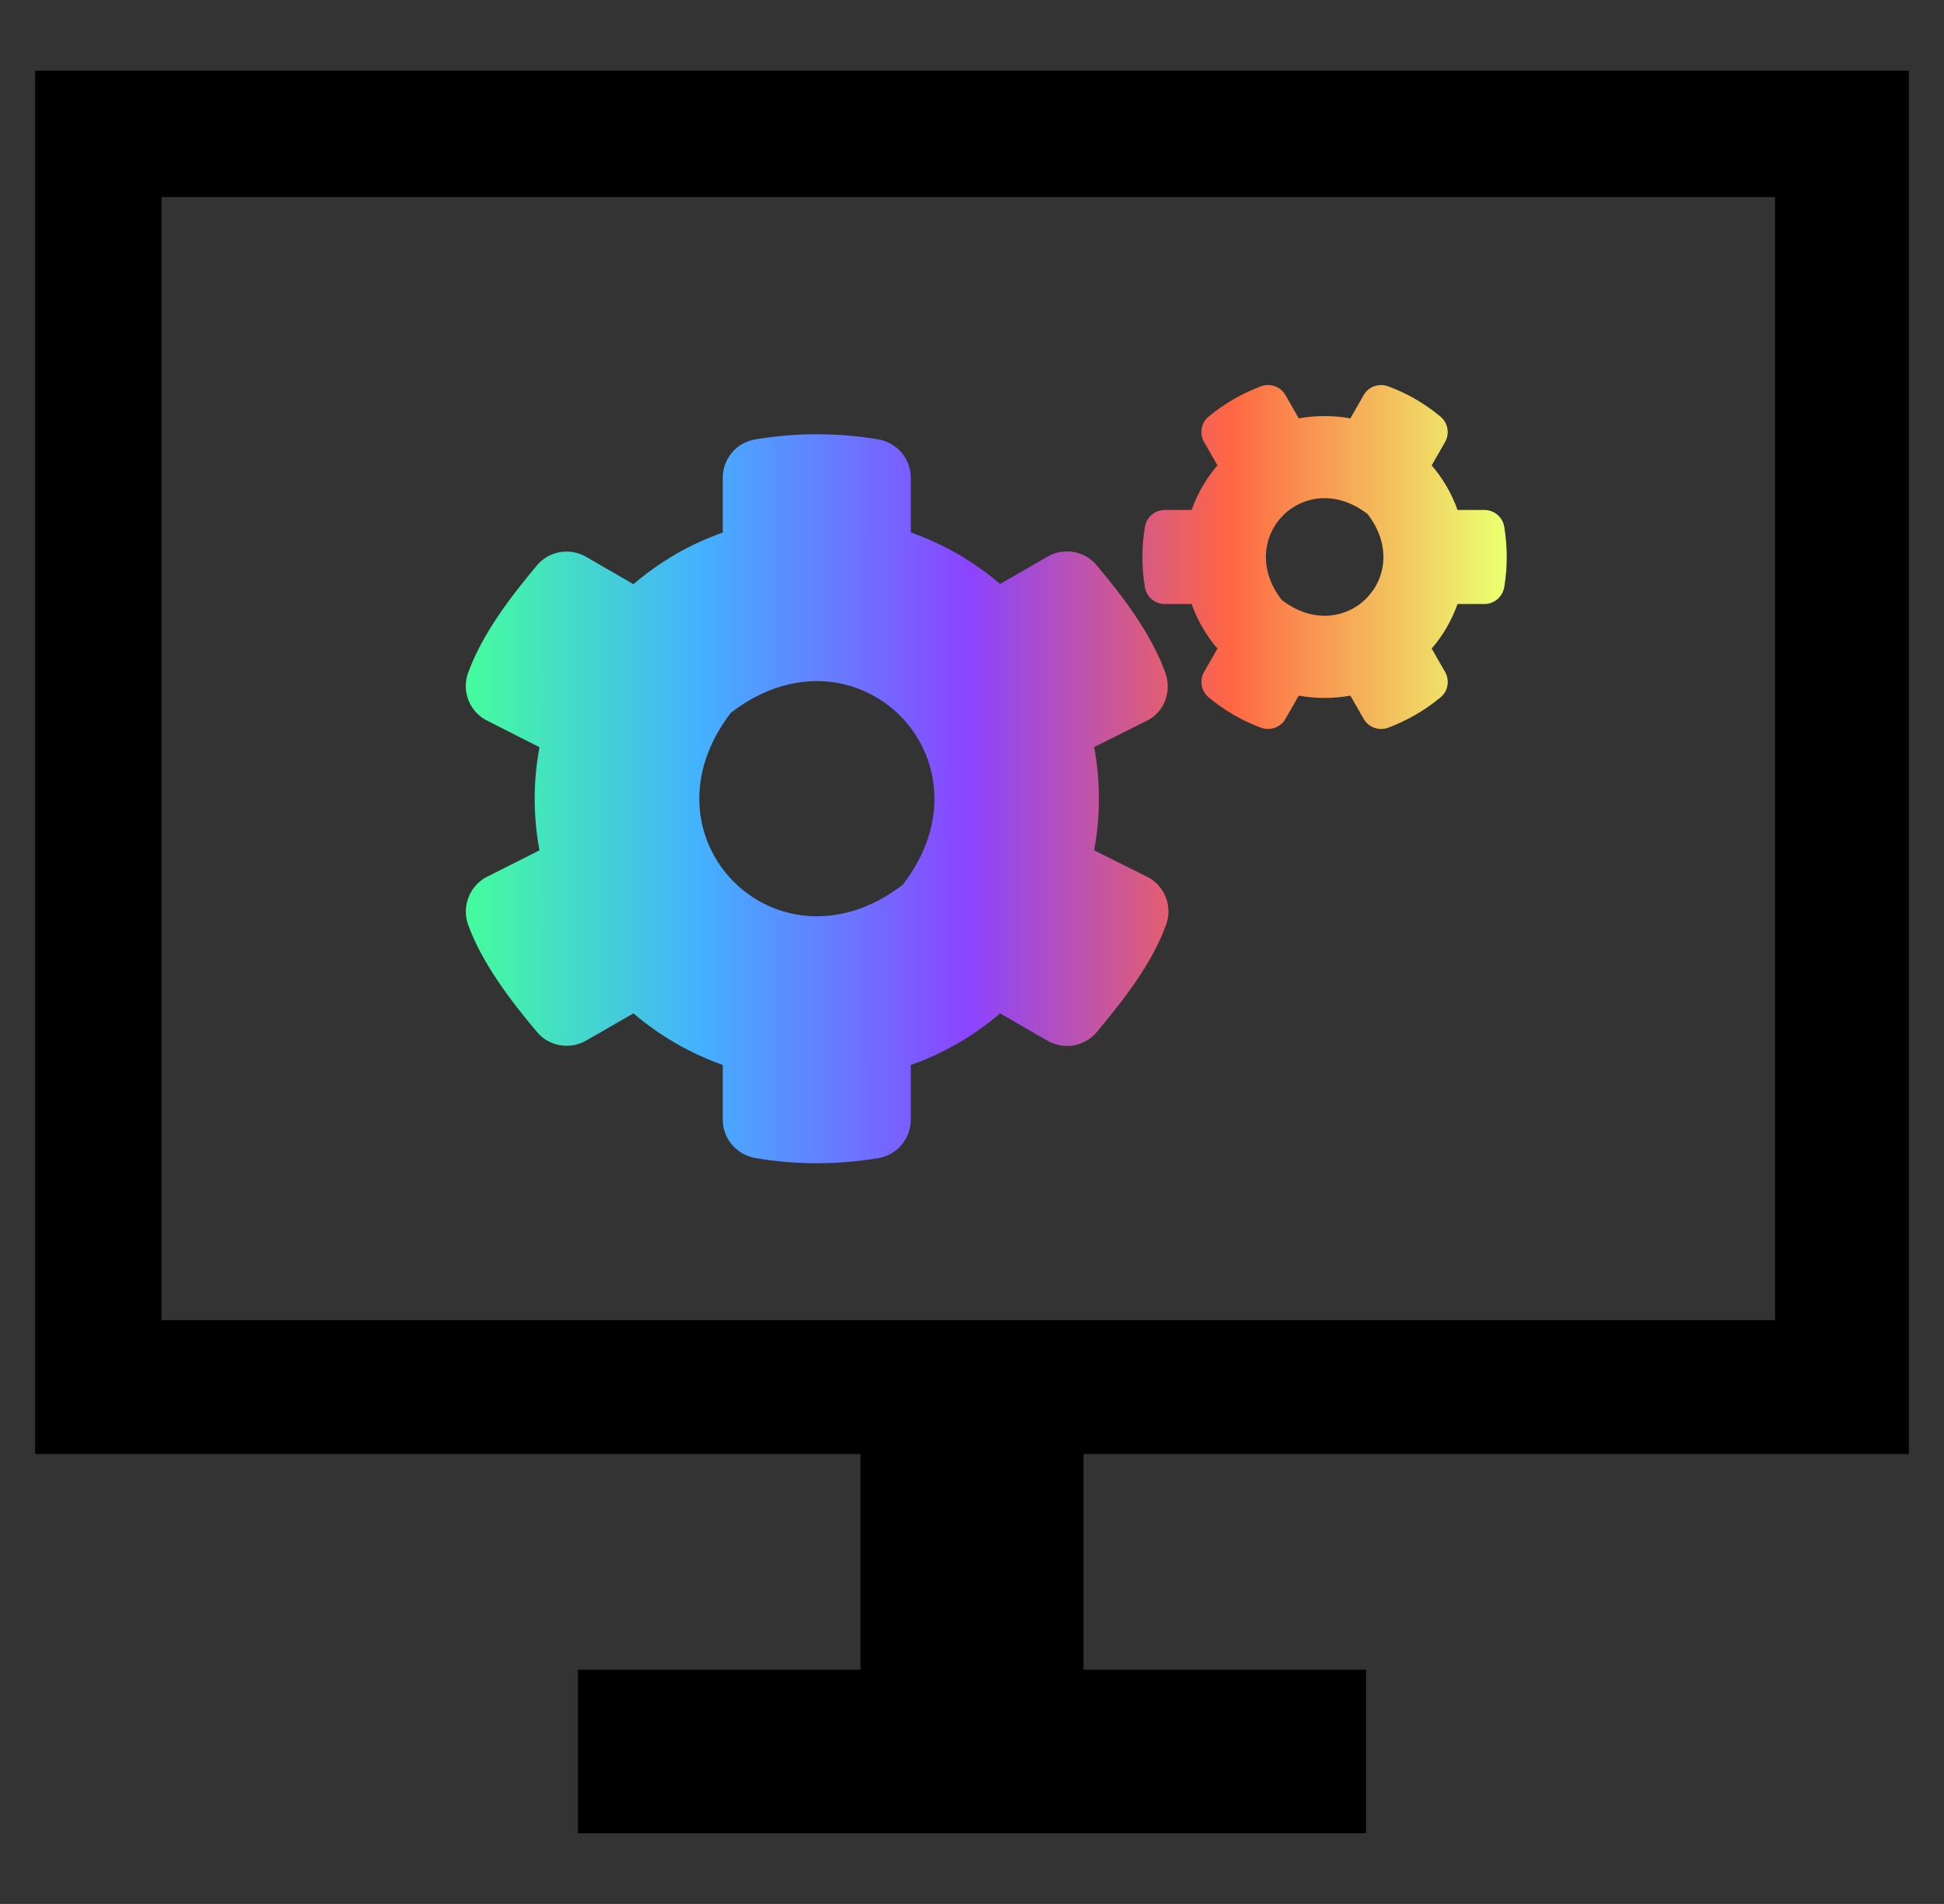 <svg width="48" height="47" viewBox="0 0 48 47" fill="none" xmlns="http://www.w3.org/2000/svg">
<rect x="0" y="0" width="48" height="47" fill="#333333" stroke="none"/>
<g clip-path="url(#clip0_3455_7141)">
<path d="M47.133 35.893V1.744H0.867V35.893H21.246V41.217H14.27V45.256H33.73V41.217H26.754V35.893H47.133ZM3.988 4.865H43.828V32.588H3.988V4.865Z" fill="black"/>
<path d="M32.069 17.172L31.739 17.746C31.619 17.959 31.362 18.047 31.133 17.963C30.659 17.786 30.225 17.533 29.844 17.216C29.659 17.063 29.611 16.794 29.731 16.585L30.061 16.011C29.783 15.69 29.567 15.316 29.422 14.911H28.759C28.518 14.911 28.309 14.738 28.269 14.497C28.189 14.015 28.185 13.509 28.269 13.007C28.309 12.766 28.518 12.589 28.759 12.589H29.422C29.567 12.183 29.783 11.81 30.061 11.489L29.731 10.914C29.611 10.705 29.655 10.436 29.844 10.284C30.225 9.966 30.663 9.713 31.133 9.537C31.362 9.452 31.619 9.541 31.739 9.753L32.069 10.328C32.49 10.252 32.92 10.252 33.342 10.328L33.671 9.753C33.792 9.541 34.049 9.452 34.278 9.537C34.752 9.713 35.186 9.966 35.567 10.284C35.752 10.436 35.8 10.705 35.68 10.914L35.35 11.489C35.627 11.81 35.844 12.183 35.989 12.589H36.652C36.893 12.589 37.101 12.762 37.142 13.003C37.222 13.485 37.226 13.991 37.142 14.493C37.101 14.734 36.893 14.911 36.652 14.911H35.989C35.844 15.316 35.627 15.69 35.35 16.011L35.68 16.585C35.8 16.794 35.756 17.063 35.567 17.216C35.186 17.533 34.748 17.786 34.278 17.963C34.049 18.047 33.792 17.959 33.671 17.746L33.342 17.172C32.924 17.248 32.49 17.248 32.069 17.172ZM31.647 14.81C33.193 15.999 34.957 14.236 33.768 12.69C32.221 11.497 30.458 13.264 31.647 14.81ZM27.016 20.991L28.37 21.666C28.775 21.899 28.952 22.393 28.791 22.835C28.434 23.807 27.731 24.699 27.08 25.478C26.783 25.835 26.269 25.924 25.863 25.691L24.695 25.016C24.052 25.566 23.305 26.004 22.489 26.289V27.639C22.489 28.105 22.156 28.506 21.698 28.587C20.71 28.755 19.674 28.763 18.65 28.587C18.188 28.506 17.846 28.109 17.846 27.639V26.289C17.031 26 16.284 25.566 15.641 25.016L14.473 25.687C14.071 25.92 13.553 25.831 13.256 25.474C12.605 24.695 11.918 23.803 11.561 22.835C11.4 22.397 11.577 21.903 11.982 21.666L13.32 20.991C13.163 20.152 13.163 19.288 13.32 18.445L11.982 17.766C11.577 17.533 11.396 17.039 11.561 16.602C11.918 15.63 12.605 14.738 13.256 13.959C13.553 13.601 14.067 13.513 14.473 13.746L15.641 14.421C16.284 13.87 17.031 13.432 17.846 13.147V11.794C17.846 11.332 18.176 10.93 18.634 10.85C19.622 10.681 20.662 10.673 21.686 10.846C22.148 10.926 22.489 11.324 22.489 11.794V13.143C23.305 13.432 24.052 13.866 24.695 14.416L25.863 13.742C26.265 13.509 26.783 13.597 27.08 13.955C27.731 14.734 28.414 15.626 28.771 16.598C28.932 17.035 28.775 17.529 28.37 17.766L27.016 18.441C27.173 19.285 27.173 20.148 27.016 20.991ZM22.293 21.839C24.67 18.746 21.14 15.216 18.047 17.594C15.669 20.686 19.2 24.217 22.293 21.839Z" fill="url(#paint0_linear_3455_7141)"/>
</g>
<defs>
<linearGradient id="paint0_linear_3455_7141" x1="11.359" y1="19.752" x2="37.035" y2="19.752" gradientUnits="userSpaceOnUse">
<stop stop-color="#44FF9A"/>
<stop offset="0.234" stop-color="#44B0FF"/>
<stop offset="0.49" stop-color="#8B44FF"/>
<stop offset="0.74" stop-color="#FF6644"/>
<stop offset="1" stop-color="#EBFF70"/>
</linearGradient>
<clipPath id="clip0_3455_7141">
<rect width="47" height="47" fill="white" transform="translate(0.5)"/>
</clipPath>
</defs>
</svg>
